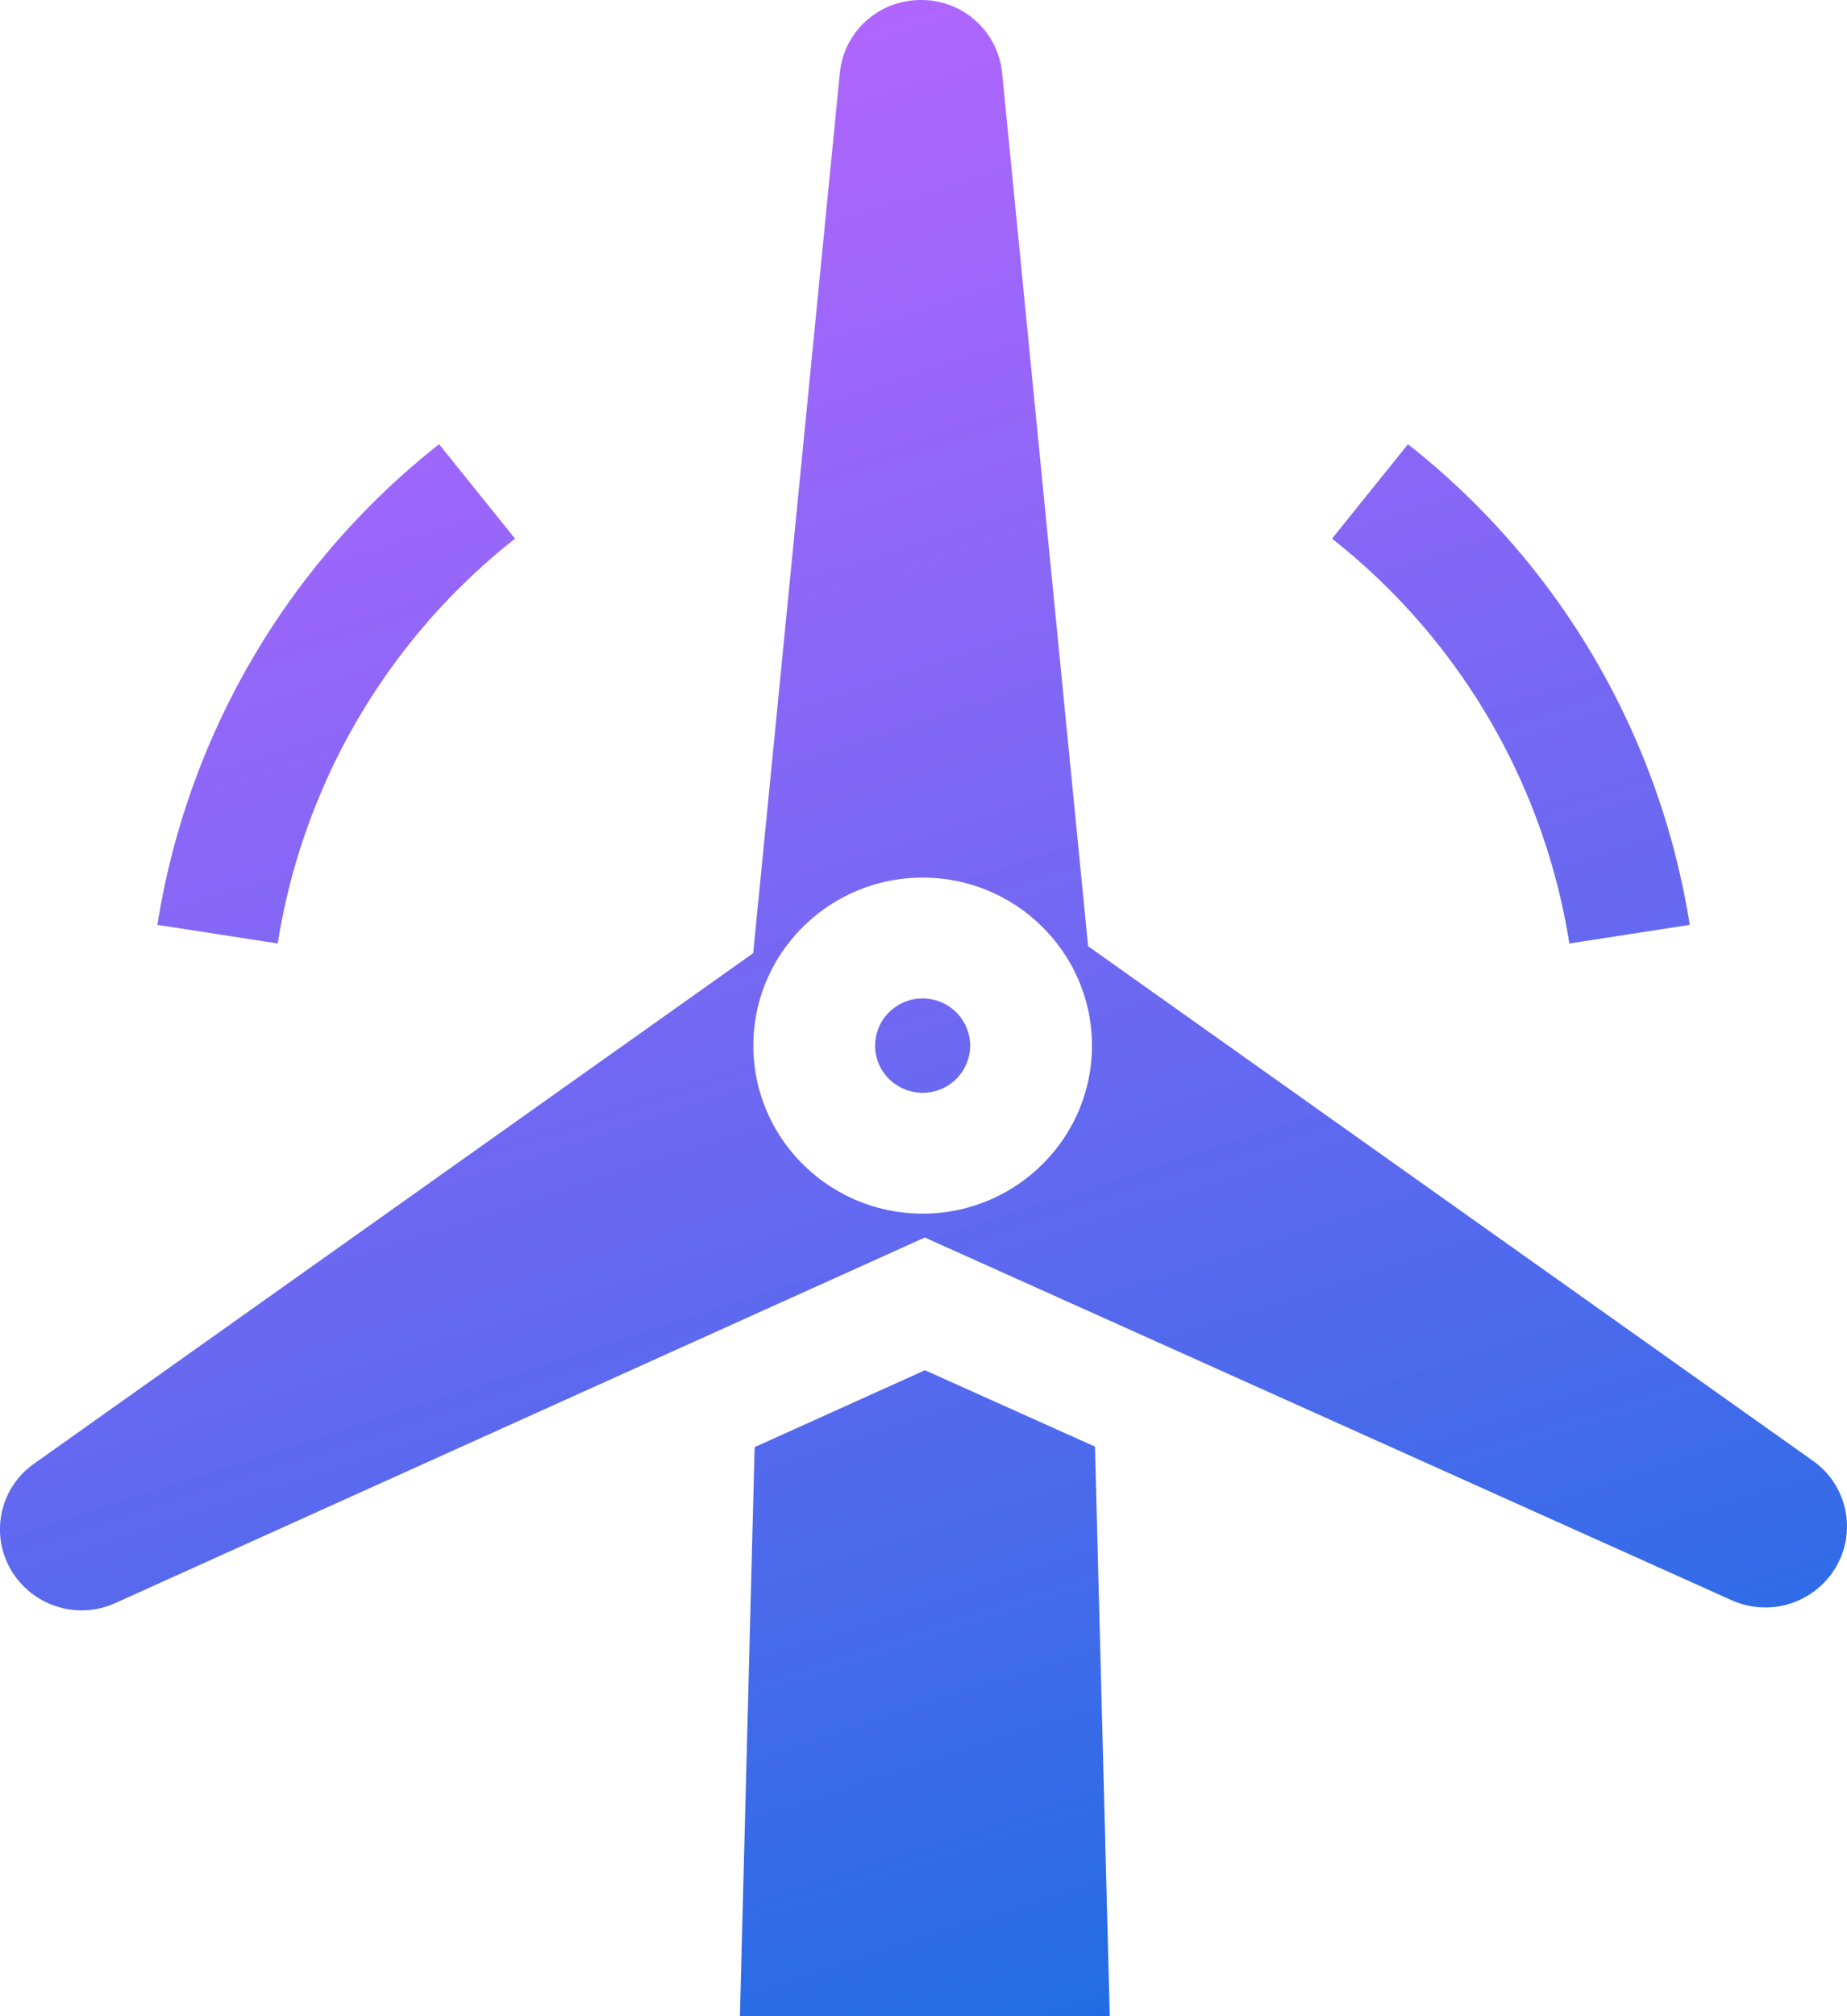 <svg width="33" height="36" fill="none" xmlns="http://www.w3.org/2000/svg"><path d="M16.526 24.466l-3.043 1.373L13.22 36h6.608l-.264-10.17-3.038-1.364z" fill="url(#paint0_linear)"/><path d="M16.485 17.828a.846.846 0 00-.85.842c0 .464.382.842.85.842a.847.847 0 00.849-.842.847.847 0 00-.85-.842z" fill="url(#paint1_linear)"/><path d="M30.939 28.572a1.463 1.463 0 001.864-.593 1.432 1.432 0 00-.414-1.897l-12.948-9.187-1.536-15.59A1.447 1.447 0 0016.455 0c-.753 0-1.377.56-1.45 1.304l-1.548 15.715L.61 26.134a1.432 1.432 0 00-.414 1.897 1.464 1.464 0 001.865.592l14.462-6.527 14.415 6.476zM16.485 21.67c-1.668 0-3.025-1.346-3.025-3s1.357-3 3.025-3 3.025 1.346 3.025 3-1.357 3-3.025 3z" fill="url(#paint2_linear)"/><path d="M9.202 9.618L7.845 7.932a13.627 13.627 0 00-5.033 8.582l2.15.332a11.478 11.478 0 014.24-7.228z" fill="url(#paint3_linear)"/><path d="M28.04 16.846l2.15-.332a13.627 13.627 0 00-5.034-8.582l-1.357 1.686a11.479 11.479 0 014.24 7.228z" fill="url(#paint4_linear)"/><defs><linearGradient id="paint0_linear" x1="7.219" y1="0" x2="19.627" y2="38.326" gradientUnits="userSpaceOnUse"><stop stop-color="#A233FF" stop-opacity=".75"/><stop offset="1" stop-color="#005FE0" stop-opacity=".91"/></linearGradient><linearGradient id="paint1_linear" x1="7.219" y1="0" x2="19.627" y2="38.326" gradientUnits="userSpaceOnUse"><stop stop-color="#A233FF" stop-opacity=".75"/><stop offset="1" stop-color="#005FE0" stop-opacity=".91"/></linearGradient><linearGradient id="paint2_linear" x1="7.219" y1="0" x2="19.627" y2="38.326" gradientUnits="userSpaceOnUse"><stop stop-color="#A233FF" stop-opacity=".75"/><stop offset="1" stop-color="#005FE0" stop-opacity=".91"/></linearGradient><linearGradient id="paint3_linear" x1="7.219" y1="0" x2="19.627" y2="38.326" gradientUnits="userSpaceOnUse"><stop stop-color="#A233FF" stop-opacity=".75"/><stop offset="1" stop-color="#005FE0" stop-opacity=".91"/></linearGradient><linearGradient id="paint4_linear" x1="7.219" y1="0" x2="19.627" y2="38.326" gradientUnits="userSpaceOnUse"><stop stop-color="#A233FF" stop-opacity=".75"/><stop offset="1" stop-color="#005FE0" stop-opacity=".91"/></linearGradient></defs></svg>